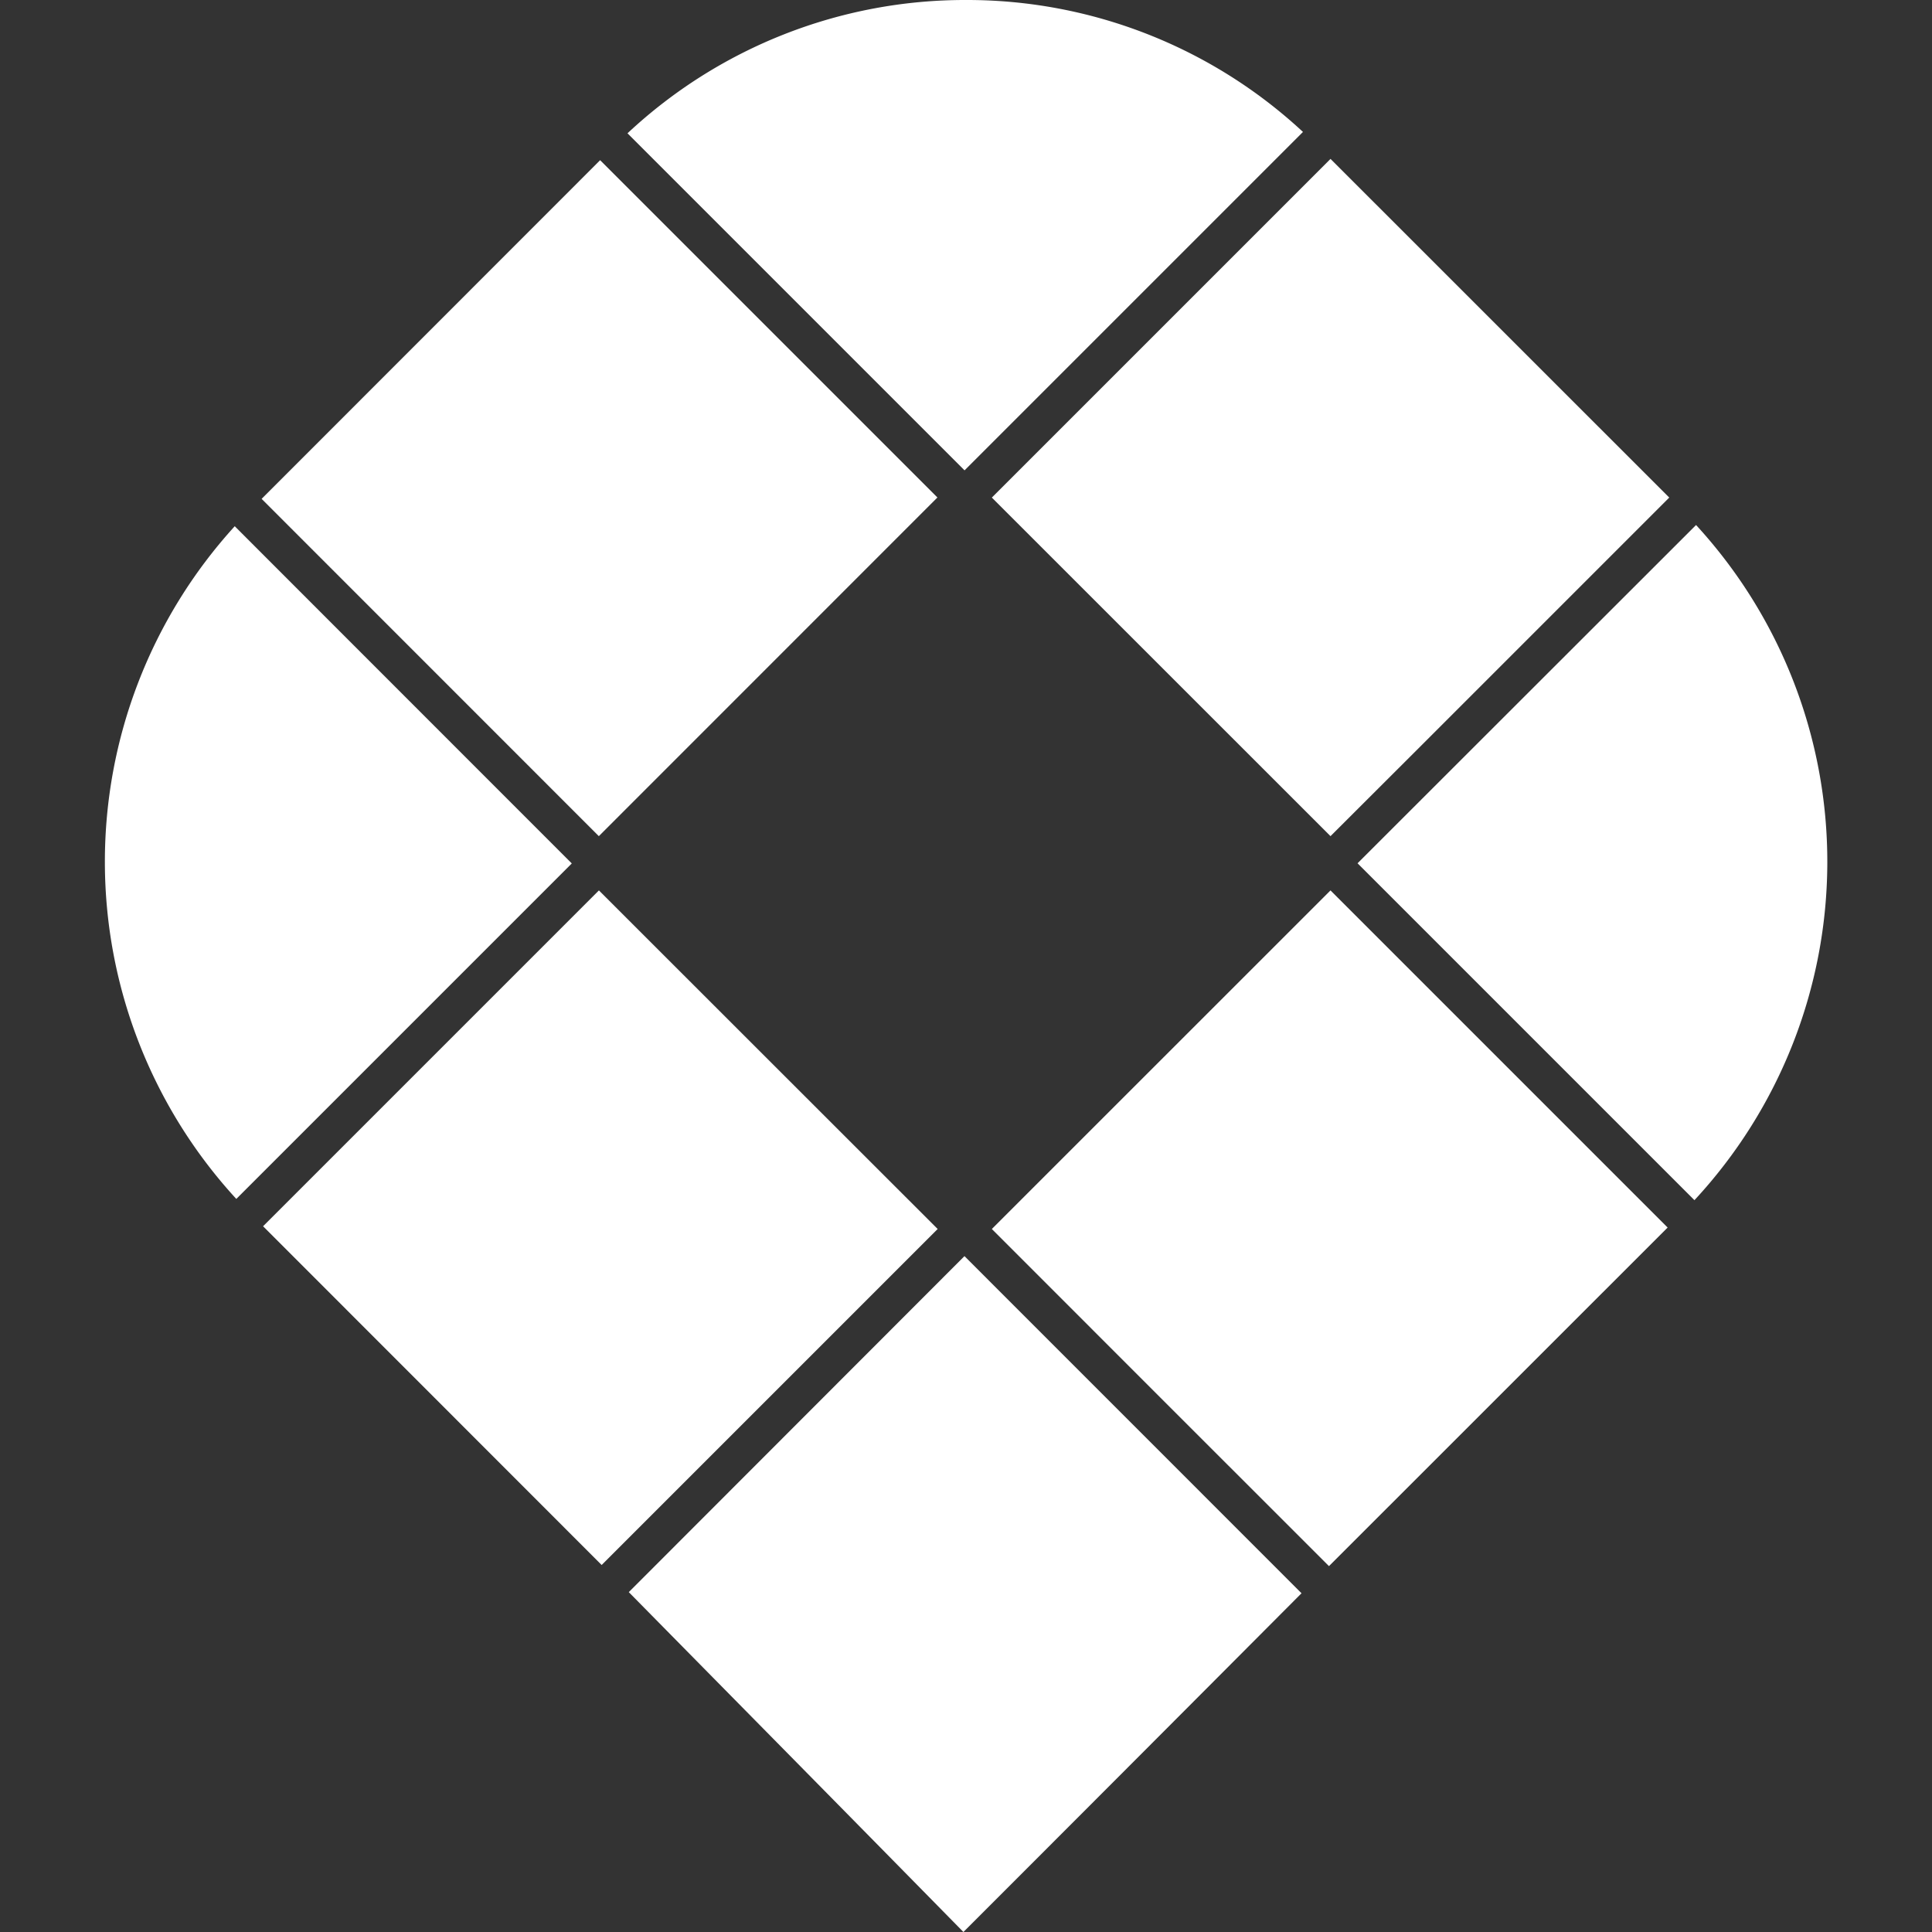 <svg role="img" viewBox="0 0 24 24" xmlns="http://www.w3.org/2000/svg"><rect x="0" y="0" width="24" height="24" fill="#333333" stroke="none"/><title>MapTiler</title><path fill="white" d="m7.794 1.655 4.188 4.188 4.204-4.204A6.13 6.13 0 0 0 12 0a6.136 6.136 0 0 0-4.204 1.655ZM3.25 6.197 7.455 1.99l4.19 4.19-4.206 4.207Zm-.315 8.697 4.168-4.168-2.889-2.89-1.298-1.299a6.19 6.19 0 0 0 .02 8.357zm14.728-5.64 3.073-3.073-4.208-4.207-4.207 4.207 4.207 4.206Zm-6.015 6.013L7.44 11.061l-4.172 4.172 4.206 4.208zm5.216-4.543 4.185 4.185a6.18 6.18 0 0 0 .02-8.387l-4.205 4.202zm-2.448 6.639 2.093 2.092 4.207-4.206-4.188-4.188-4.207 4.206zM11.968 24a3007.16 3007.16 0 0 0 4.2-4.208l-4.187-4.188-4.17 4.174c1.386 1.407 2.773 2.813 4.157 4.222Z"/></svg>